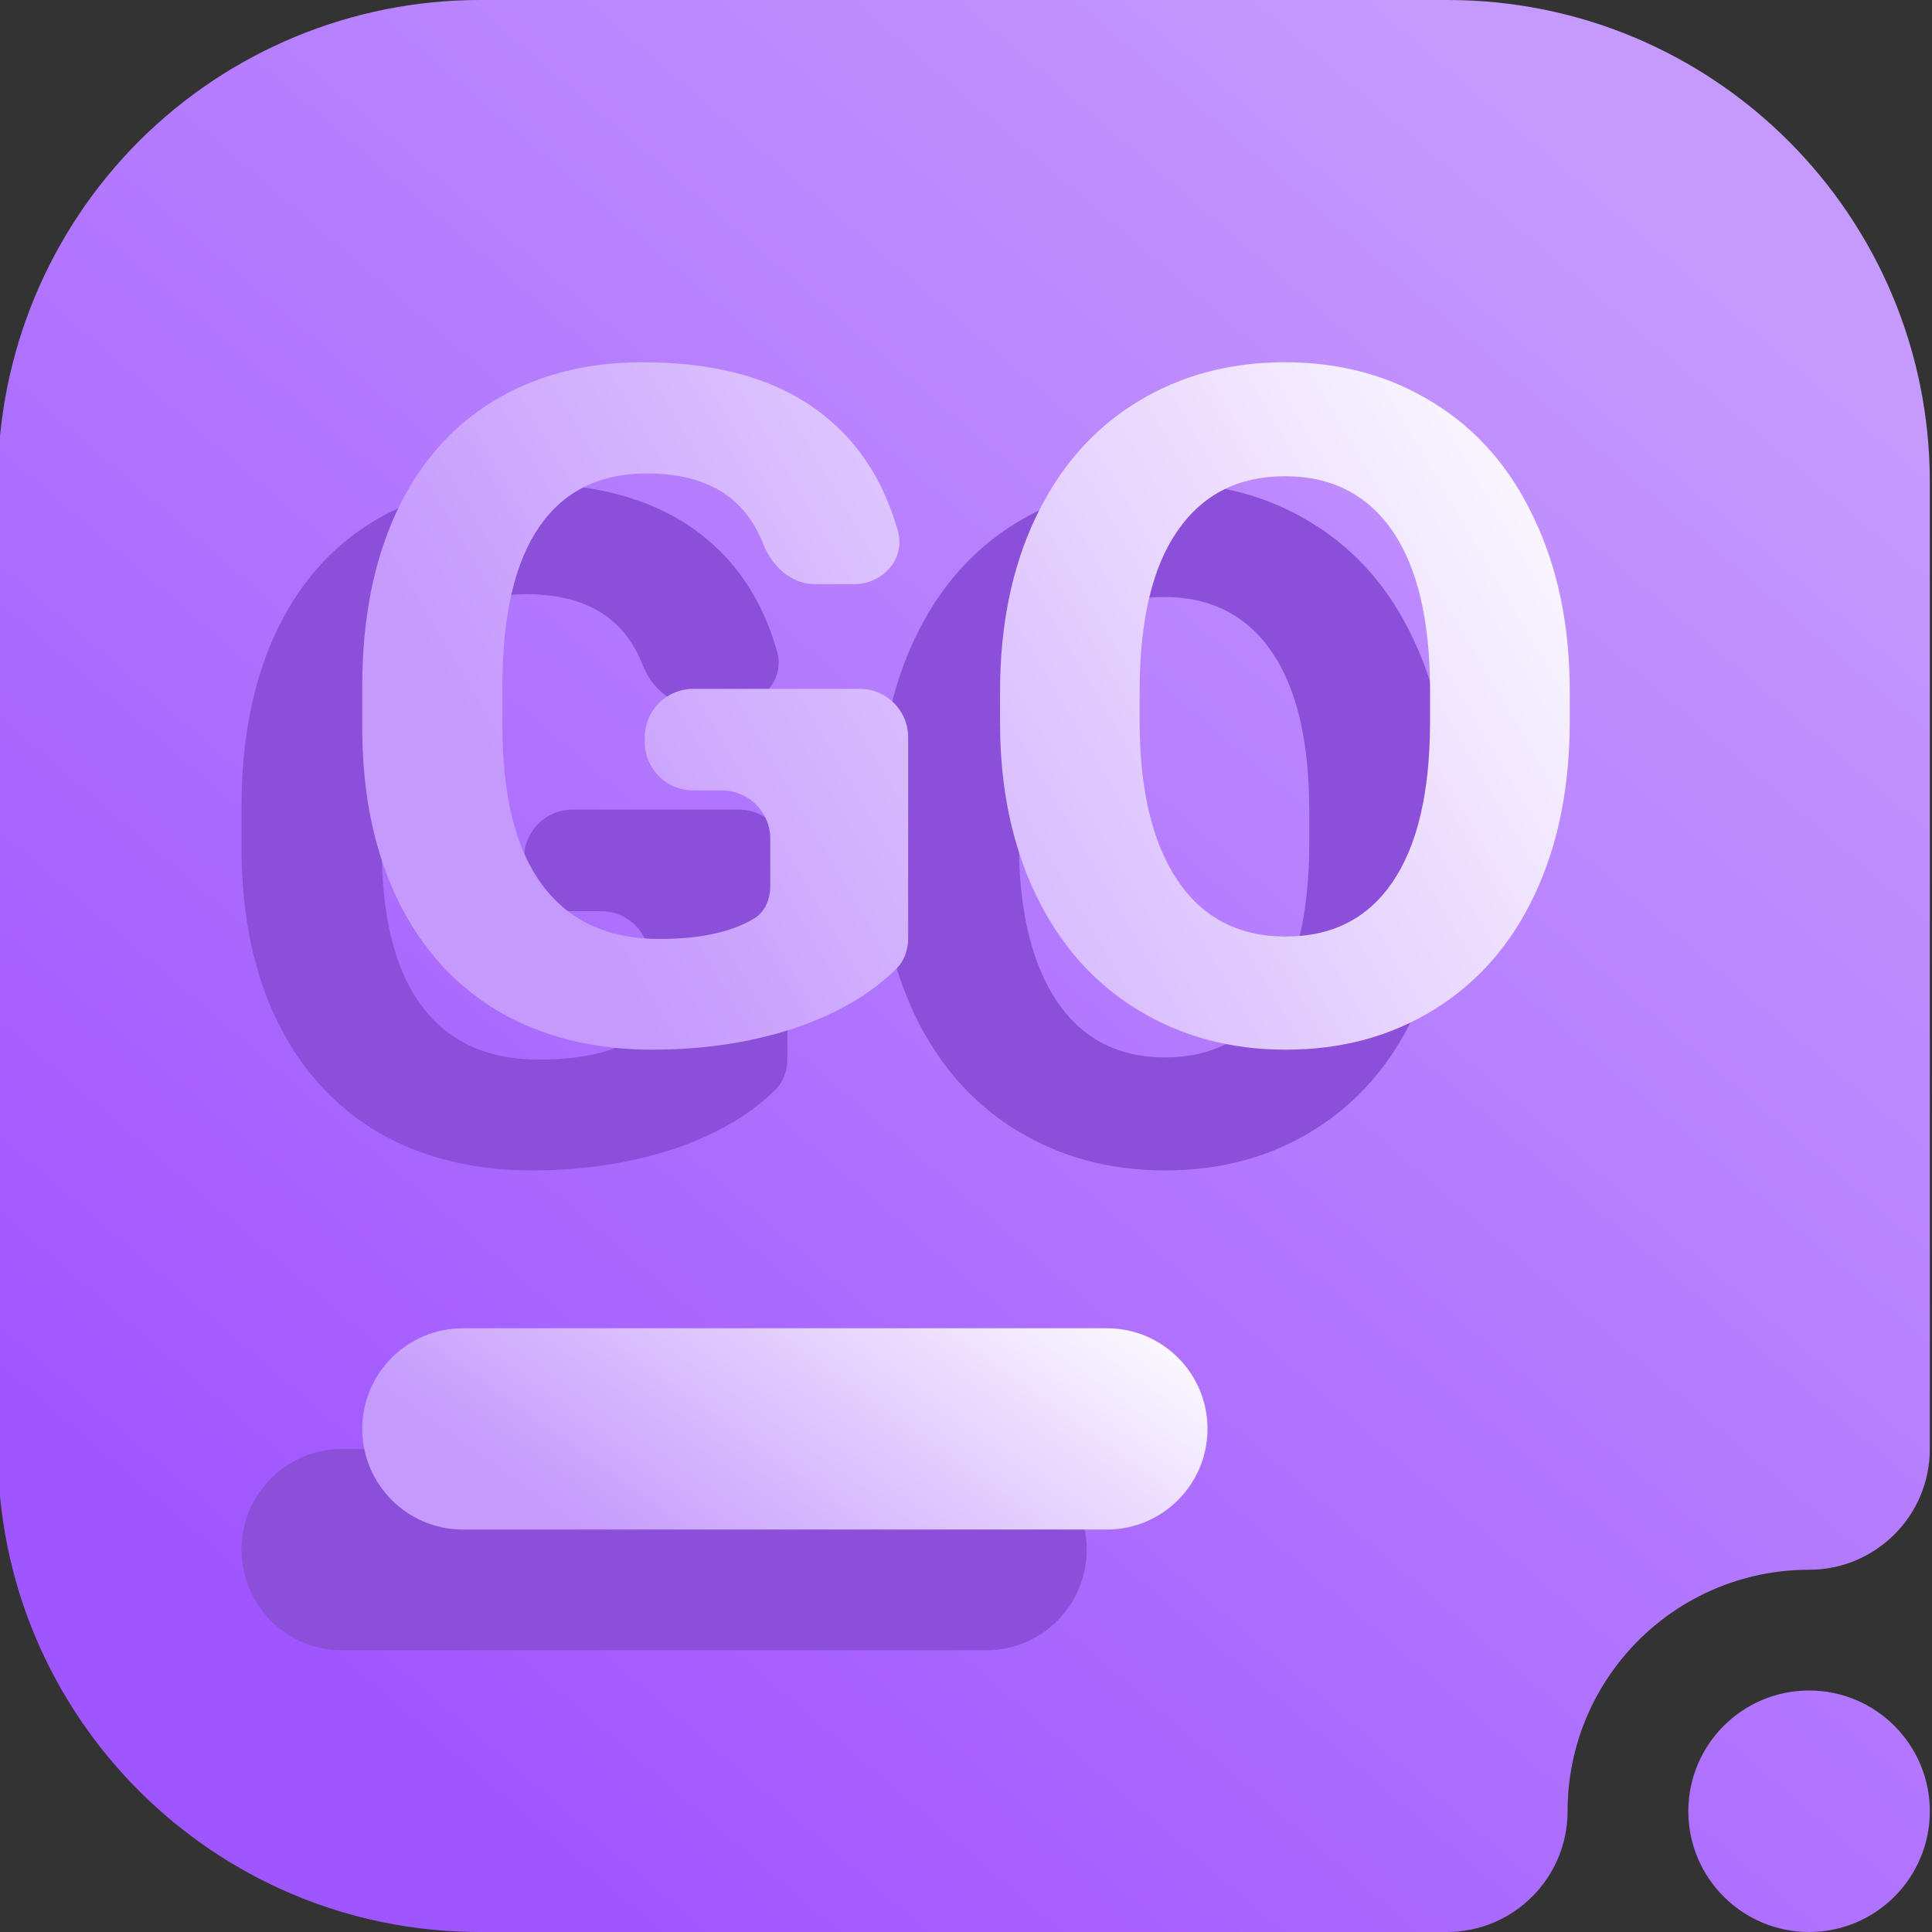 <svg width="16" height="16" viewBox="0 0 16 16" fill="none" xmlns="http://www.w3.org/2000/svg">
<rect x="0" y="0" width="16" height="16" fill="#333333" stroke="none"/>
<g clip-path="url(#clip0_43_1679)">
<path fill-rule="evenodd" clip-rule="evenodd" d="M12.982 15C12.982 15.552 12.534 16 11.982 16H3.974C1.769 16 -0.018 14.213 -0.018 12.008C-0.018 9.643 -0.018 6.357 -0.018 3.992C-0.018 2.933 0.403 1.918 1.151 1.169C1.9 0.421 2.915 0 3.974 0C6.339 0 9.625 0 11.99 0C14.195 0 15.982 1.787 15.982 3.992C15.982 7.249 15.982 12 15.982 12C15.982 12.552 15.534 13 14.982 13C13.878 13 12.982 13.896 12.982 15ZM13.982 15C13.982 14.448 14.43 14 14.982 14C15.534 14 15.982 14.448 15.982 15C15.982 15.552 15.534 16 14.982 16C14.43 16 13.982 15.552 13.982 15Z" fill="url(#paint0_linear_43_1679)"/>
<path fill-rule="evenodd" clip-rule="evenodd" d="M8.167 12H2.833C2.373 12 2 12.373 2 12.833C2 13.293 2.373 13.667 2.833 13.667H8.167C8.627 13.667 9 13.293 9 12.833C9 12.373 8.627 12 8.167 12Z" fill="#8C4FD9"/>
<path fill-rule="evenodd" clip-rule="evenodd" d="M9.167 11H3.833C3.373 11 3 11.373 3 11.833C3 12.293 3.373 12.667 3.833 12.667H9.167C9.627 12.667 10 12.293 10 11.833C10 11.373 9.627 11 9.167 11Z" fill="url(#paint1_linear_43_1679)"/>
<path d="M6.521 8.771C6.521 8.865 6.489 8.957 6.423 9.023C6.226 9.218 5.968 9.374 5.649 9.491C5.274 9.625 4.858 9.693 4.401 9.693C3.922 9.693 3.501 9.589 3.138 9.381C2.778 9.17 2.498 8.866 2.301 8.467C2.105 8.069 2.005 7.601 2 7.063V6.686C2 6.133 2.093 5.655 2.278 5.252C2.466 4.846 2.734 4.537 3.084 4.323C3.437 4.108 3.849 4 4.321 4C4.978 4 5.492 4.157 5.862 4.472C6.136 4.702 6.327 5.011 6.436 5.398C6.501 5.628 6.311 5.838 6.072 5.838H5.751C5.554 5.838 5.395 5.692 5.323 5.509C5.262 5.354 5.178 5.232 5.071 5.142C4.898 4.994 4.66 4.921 4.355 4.921C3.967 4.921 3.672 5.067 3.469 5.358C3.266 5.65 3.163 6.084 3.161 6.66V7.014C3.161 7.595 3.271 8.034 3.492 8.33C3.712 8.627 4.036 8.775 4.462 8.775C4.801 8.775 5.064 8.718 5.249 8.604C5.339 8.548 5.379 8.442 5.379 8.336V7.946C5.379 7.726 5.2 7.546 4.979 7.546H4.74C4.519 7.546 4.34 7.367 4.34 7.146V7.105C4.34 6.885 4.519 6.705 4.74 6.705H6.121C6.341 6.705 6.521 6.885 6.521 7.105V8.771ZM12 6.972C12 7.517 11.904 7.995 11.711 8.406C11.518 8.817 11.242 9.134 10.881 9.358C10.524 9.581 10.113 9.693 9.648 9.693C9.189 9.693 8.78 9.582 8.419 9.361C8.059 9.141 7.78 8.826 7.582 8.418C7.384 8.007 7.284 7.535 7.282 7.002V6.728C7.282 6.183 7.379 5.703 7.575 5.29C7.772 4.874 8.05 4.556 8.408 4.335C8.768 4.112 9.179 4 9.641 4C10.102 4 10.512 4.112 10.87 4.335C11.23 4.556 11.508 4.874 11.703 5.29C11.901 5.703 12 6.182 12 6.725V6.972ZM10.843 6.721C10.843 6.14 10.739 5.698 10.531 5.396C10.323 5.095 10.026 4.944 9.641 4.944C9.258 4.944 8.962 5.093 8.754 5.393C8.546 5.689 8.441 6.126 8.438 6.702V6.972C8.438 7.538 8.542 7.976 8.75 8.288C8.958 8.6 9.258 8.757 9.648 8.757C10.031 8.757 10.326 8.607 10.531 8.307C10.737 8.006 10.841 7.567 10.843 6.991V6.721Z" fill="#8C4FD9"/>
<path d="M7.521 7.771C7.521 7.865 7.489 7.957 7.423 8.023C7.226 8.218 6.968 8.374 6.649 8.491C6.274 8.625 5.858 8.693 5.401 8.693C4.922 8.693 4.5 8.589 4.138 8.381C3.778 8.17 3.498 7.866 3.301 7.467C3.105 7.069 3.005 6.601 3 6.063V5.686C3 5.133 3.093 4.655 3.278 4.252C3.466 3.846 3.734 3.537 4.084 3.323C4.437 3.108 4.849 3 5.321 3C5.978 3 6.492 3.157 6.862 3.472C7.136 3.702 7.327 4.011 7.436 4.398C7.501 4.628 7.311 4.838 7.072 4.838H6.751C6.554 4.838 6.395 4.692 6.323 4.509C6.262 4.354 6.178 4.232 6.071 4.142C5.898 3.994 5.66 3.921 5.355 3.921C4.967 3.921 4.672 4.067 4.469 4.358C4.266 4.65 4.163 5.084 4.161 5.66V6.014C4.161 6.595 4.271 7.034 4.492 7.33C4.712 7.627 5.036 7.776 5.462 7.776C5.801 7.776 6.064 7.718 6.249 7.604C6.339 7.548 6.379 7.442 6.379 7.336V6.946C6.379 6.726 6.2 6.546 5.979 6.546H5.74C5.519 6.546 5.34 6.367 5.34 6.146V6.105C5.34 5.885 5.519 5.705 5.74 5.705H7.121C7.341 5.705 7.521 5.885 7.521 6.105V7.771ZM13 5.972C13 6.517 12.904 6.995 12.711 7.406C12.518 7.817 12.242 8.134 11.881 8.358C11.524 8.581 11.113 8.693 10.648 8.693C10.189 8.693 9.78 8.582 9.419 8.361C9.059 8.141 8.78 7.826 8.582 7.418C8.384 7.007 8.284 6.535 8.282 6.002V5.728C8.282 5.183 8.379 4.703 8.575 4.29C8.772 3.874 9.05 3.556 9.408 3.335C9.768 3.112 10.179 3 10.641 3C11.102 3 11.512 3.112 11.87 3.335C12.23 3.556 12.508 3.874 12.703 4.29C12.901 4.703 13 5.182 13 5.725V5.972ZM11.843 5.721C11.843 5.14 11.739 4.698 11.531 4.396C11.323 4.095 11.026 3.944 10.641 3.944C10.258 3.944 9.962 4.093 9.754 4.393C9.546 4.689 9.441 5.126 9.438 5.702V5.972C9.438 6.538 9.542 6.976 9.75 7.288C9.958 7.6 10.258 7.756 10.648 7.756C11.031 7.756 11.326 7.607 11.531 7.307C11.737 7.006 11.841 6.567 11.843 5.991V5.721Z" fill="url(#paint2_linear_43_1679)"/>
</g>
<defs>
<linearGradient id="paint0_linear_43_1679" x1="3.982" y1="14.857" x2="14.571" y2="2.504" gradientUnits="userSpaceOnUse">
<stop stop-color="#A056FF"/>
<stop offset="1" stop-color="#C59AFD"/>
</linearGradient>
<linearGradient id="paint1_linear_43_1679" x1="4.75" y1="12.667" x2="7.312" y2="9.08" gradientUnits="userSpaceOnUse">
<stop stop-color="#C59AFD"/>
<stop offset="1" stop-color="white"/>
</linearGradient>
<linearGradient id="paint2_linear_43_1679" x1="5.5" y1="8.693" x2="13.567" y2="3.969" gradientUnits="userSpaceOnUse">
<stop stop-color="#C59AFD"/>
<stop offset="1" stop-color="white"/>
</linearGradient>
<clipPath id="clip0_43_1679">
<rect width="16" height="16" fill="white"/>
</clipPath>
</defs>
</svg>
